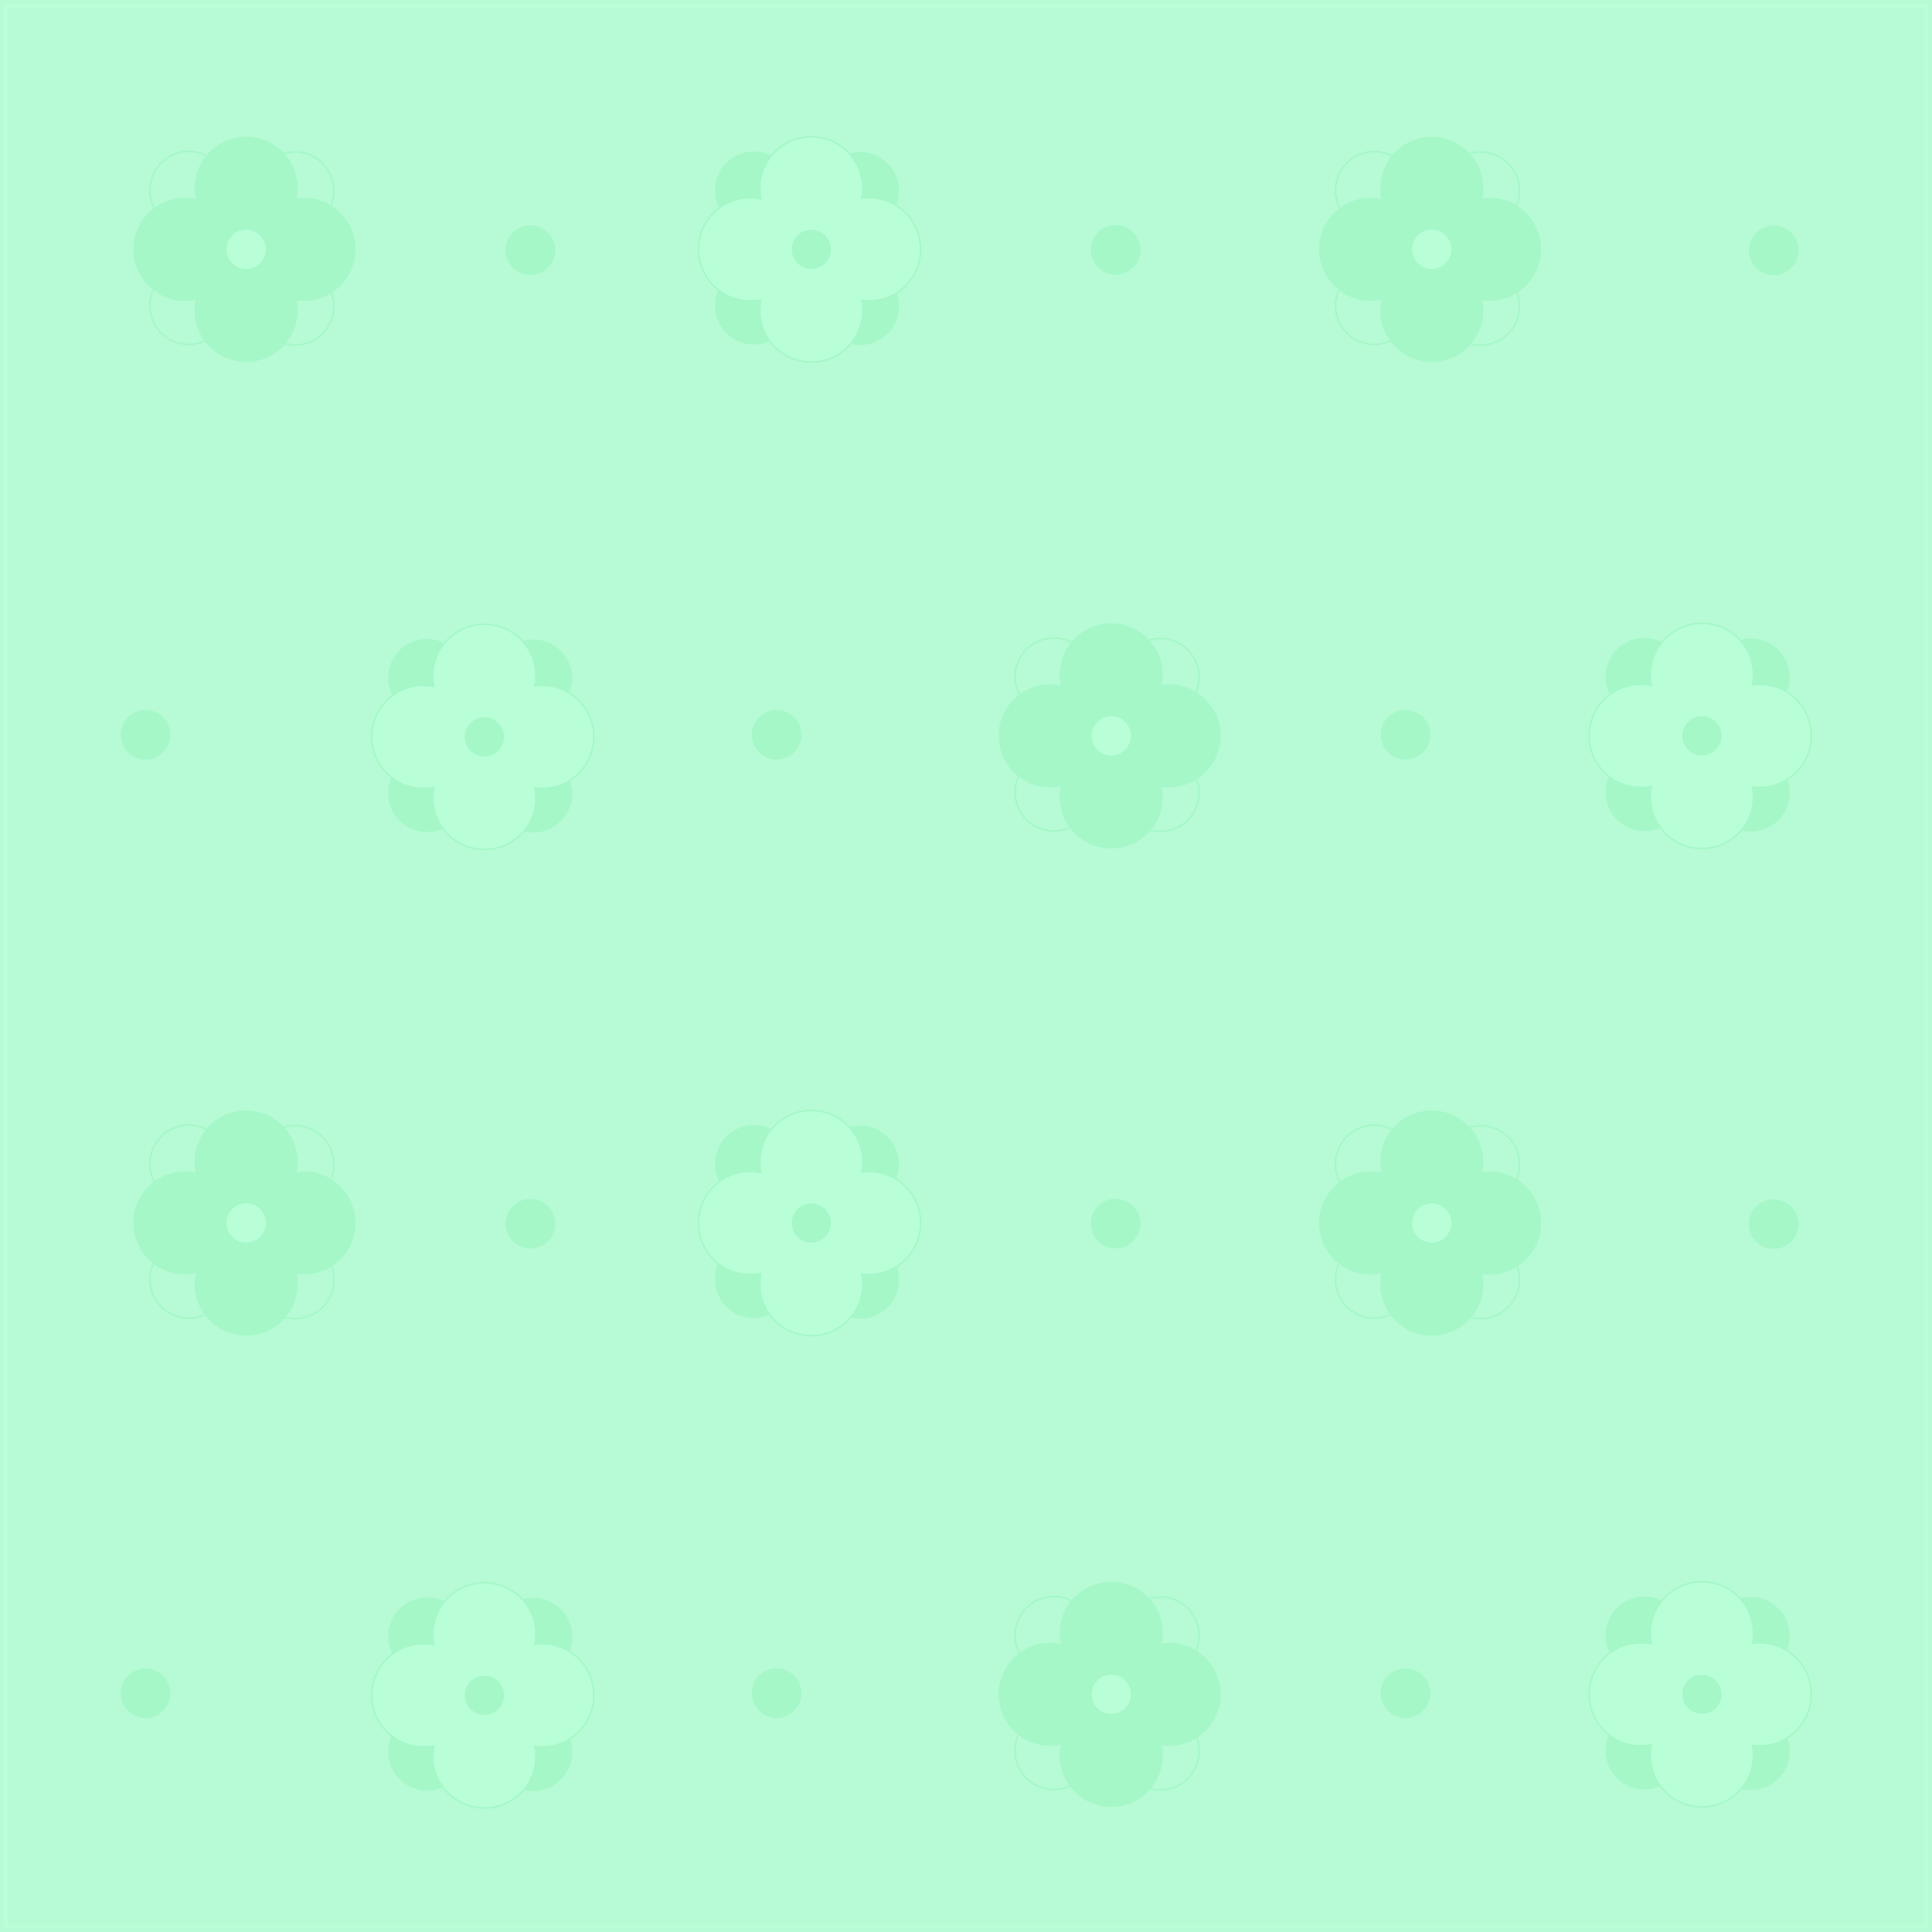 <?xml version="1.0" encoding="UTF-8"?><svg xmlns="http://www.w3.org/2000/svg" width="251" height="251" viewBox="0 0 251 251"><rect x="0" y="0" width="251" height="251" fill="#333333" stroke="none"/><defs><style>.m{opacity:.85;stroke:#b8ffd8;}.m,.n,.o{stroke-miterlimit:10;}.m,.p,.o{fill:#b8ffd8;}.q{fill:#3c6;}.q,.p{stroke-width:0px;}.n{fill:none;}.n,.o{stroke:#3c6;stroke-width:.2px;}</style></defs><g id="a"><rect class="m" x=".5" y=".5" width="250" height="250"/></g><g id="b"><path class="n" d="m155.78,212.51c0,2.78-2.26,5.04-5.04,5.04s-5.04-2.26-5.04-5.04,2.26-5.04,5.04-5.04,5.04,2.26,5.04,5.04Zm-5.04,9.96c-2.78,0-5.04,2.26-5.04,5.04s2.26,5.04,5.04,5.04,5.04-2.26,5.04-5.04-2.26-5.04-5.04-5.04Z"/><path class="n" d="m141.95,212.45c0,2.78-2.26,5.04-5.04,5.04s-5.04-2.26-5.04-5.04,2.26-5.04,5.04-5.04,5.04,2.26,5.04,5.04Zm-5.04,9.96c-2.78,0-5.04,2.26-5.04,5.04s2.26,5.04,5.04,5.04,5.04-2.26,5.04-5.04-2.26-5.04-5.04-5.04Z"/><circle class="q" cx="144.37" cy="212.19" r="6.69"/><circle class="q" cx="151.89" cy="220.12" r="6.69"/><circle class="q" cx="136.43" cy="220.12" r="6.69"/><circle class="q" cx="144.37" cy="228.06" r="6.69"/><circle class="p" cx="144.37" cy="220.12" r="2.55"/><g id="c"><path class="q" d="m232.51,212.51c0,2.78-2.26,5.04-5.04,5.04s-5.04-2.26-5.04-5.04,2.26-5.04,5.04-5.04,5.04,2.26,5.04,5.04Zm-5.04,9.96c-2.78,0-5.04,2.26-5.04,5.04s2.26,5.04,5.04,5.04,5.04-2.26,5.04-5.04-2.26-5.04-5.04-5.04Z"/><path class="q" d="m218.68,212.45c0,2.78-2.26,5.04-5.04,5.04s-5.04-2.26-5.04-5.04,2.26-5.04,5.04-5.04,5.04,2.26,5.04,5.04Zm-5.04,9.96c-2.78,0-5.04,2.26-5.04,5.04s2.26,5.04,5.04,5.04,5.04-2.26,5.04-5.04-2.26-5.04-5.04-5.04Z"/><circle class="o" cx="221.11" cy="212.19" r="6.69"/><circle class="o" cx="228.62" cy="220.12" r="6.69"/><circle class="o" cx="213.16" cy="220.12" r="6.69"/><circle class="o" cx="221.11" cy="228.06" r="6.69"/><rect class="p" x="214.65" y="212.98" width="12.77" height="13.66"/><rect class="p" x="213.69" y="224.64" width="14.98" height="1.97"/><rect class="p" x="226.52" y="212.98" width="1.04" height="1.55"/><circle class="q" cx="221.11" cy="220.12" r="2.55"/></g><g id="d"><path class="q" d="m74.34,212.64c0,2.78-2.26,5.04-5.04,5.04s-5.04-2.26-5.04-5.04,2.26-5.04,5.04-5.04,5.04,2.26,5.04,5.04Zm-5.04,9.96c-2.78,0-5.04,2.26-5.04,5.04s2.26,5.04,5.04,5.04,5.04-2.26,5.04-5.04-2.26-5.04-5.04-5.04Z"/><path class="q" d="m60.51,212.58c0,2.78-2.26,5.04-5.04,5.04s-5.04-2.26-5.04-5.04,2.26-5.04,5.04-5.04,5.04,2.26,5.04,5.04Zm-5.04,9.96c-2.78,0-5.04,2.26-5.04,5.04s2.26,5.04,5.04,5.04,5.04-2.26,5.04-5.04-2.26-5.04-5.04-5.04Z"/><circle class="o" cx="62.93" cy="212.32" r="6.69"/><circle class="o" cx="70.45" cy="220.25" r="6.69"/><circle class="o" cx="54.99" cy="220.25" r="6.69"/><circle class="o" cx="62.93" cy="228.2" r="6.69"/><rect class="p" x="56.48" y="213.11" width="12.77" height="13.66"/><rect class="p" x="55.52" y="224.77" width="14.98" height="1.97"/><rect class="p" x="68.35" y="213.11" width="1.04" height="1.55"/><circle class="q" cx="62.93" cy="220.25" r="2.55"/></g><circle class="q" cx="100.89" cy="219.98" r="3.22"/><circle class="q" cx="182.6" cy="219.98" r="3.22"/><circle class="q" cx="18.91" cy="219.98" r="3.22"/></g><g id="e"><path class="n" d="m43.38,151.27c0,2.78-2.26,5.04-5.04,5.04s-5.04-2.26-5.04-5.04,2.26-5.04,5.04-5.04,5.04,2.26,5.04,5.04Zm-5.04,9.96c-2.78,0-5.04,2.26-5.04,5.04s2.26,5.04,5.04,5.04,5.04-2.26,5.04-5.04-2.26-5.04-5.04-5.04Z"/><path class="n" d="m29.55,151.21c0,2.78-2.26,5.04-5.04,5.04s-5.04-2.26-5.04-5.04,2.26-5.04,5.04-5.04,5.04,2.26,5.04,5.04Zm-5.04,9.96c-2.78,0-5.04,2.26-5.04,5.04s2.26,5.04,5.04,5.04,5.04-2.26,5.04-5.04-2.26-5.04-5.04-5.04Z"/><circle class="q" cx="31.98" cy="150.95" r="6.69"/><circle class="q" cx="39.49" cy="158.88" r="6.69"/><circle class="q" cx="24.03" cy="158.88" r="6.69"/><circle class="q" cx="31.98" cy="166.82" r="6.69"/><circle class="p" cx="31.98" cy="158.88" r="2.55"/><path class="n" d="m197.41,151.28c0,2.78-2.26,5.04-5.04,5.04s-5.04-2.26-5.04-5.04,2.26-5.04,5.04-5.04,5.04,2.26,5.04,5.04Zm-5.04,9.96c-2.78,0-5.04,2.26-5.04,5.04s2.26,5.04,5.04,5.04,5.04-2.26,5.04-5.04-2.26-5.04-5.04-5.04Z"/><path class="n" d="m183.58,151.21c0,2.78-2.26,5.04-5.04,5.04s-5.04-2.26-5.04-5.04,2.26-5.04,5.04-5.04,5.04,2.26,5.04,5.04Zm-5.04,9.96c-2.78,0-5.04,2.26-5.04,5.04s2.26,5.04,5.04,5.04,5.04-2.26,5.04-5.04-2.26-5.04-5.04-5.04Z"/><circle class="q" cx="186.01" cy="150.96" r="6.69"/><circle class="q" cx="193.52" cy="158.89" r="6.69"/><circle class="q" cx="178.06" cy="158.89" r="6.69"/><circle class="q" cx="186.01" cy="166.83" r="6.69"/><circle class="p" cx="186.01" cy="158.89" r="2.55"/><g id="f"><path class="q" d="m116.8,151.28c0,2.78-2.26,5.04-5.04,5.04s-5.04-2.26-5.04-5.04,2.26-5.04,5.04-5.04,5.04,2.26,5.04,5.04Zm-5.04,9.96c-2.78,0-5.04,2.26-5.04,5.04s2.26,5.04,5.04,5.04,5.04-2.26,5.04-5.04-2.26-5.04-5.04-5.04Z"/><path class="q" d="m102.97,151.21c0,2.78-2.26,5.04-5.04,5.04s-5.04-2.26-5.04-5.04,2.26-5.04,5.04-5.04,5.04,2.26,5.04,5.04Zm-5.04,9.96c-2.78,0-5.04,2.26-5.04,5.04s2.26,5.04,5.04,5.04,5.04-2.26,5.04-5.04-2.26-5.04-5.04-5.04Z"/><circle class="o" cx="105.4" cy="150.96" r="6.69"/><circle class="o" cx="112.91" cy="158.89" r="6.69"/><circle class="o" cx="97.45" cy="158.89" r="6.69"/><circle class="o" cx="105.4" cy="166.83" r="6.69"/><rect class="p" x="98.94" y="151.75" width="12.77" height="13.66"/><rect class="p" x="97.98" y="163.41" width="14.98" height="1.97"/><rect class="p" x="110.81" y="151.75" width="1.04" height="1.55"/><circle class="q" cx="105.4" cy="158.89" r="2.55"/></g><circle class="q" cx="68.91" cy="158.98" r="3.22"/><circle class="q" cx="144.94" cy="158.96" r="3.22"/><circle class="q" cx="230.44" cy="159.03" r="3.22"/></g><g id="g"><path class="n" d="m155.78,87.99c0,2.78-2.26,5.04-5.04,5.04s-5.04-2.26-5.04-5.04,2.26-5.04,5.04-5.04,5.04,2.26,5.04,5.04Zm-5.04,9.96c-2.78,0-5.04,2.26-5.04,5.04s2.26,5.04,5.04,5.04,5.04-2.26,5.04-5.04-2.26-5.04-5.04-5.04Z"/><path class="n" d="m141.95,87.92c0,2.78-2.26,5.04-5.04,5.04s-5.04-2.26-5.04-5.04,2.26-5.04,5.04-5.04,5.04,2.26,5.04,5.04Zm-5.04,9.96c-2.78,0-5.04,2.26-5.04,5.04s2.26,5.04,5.04,5.04,5.04-2.26,5.04-5.04-2.26-5.04-5.04-5.04Z"/><circle class="q" cx="144.37" cy="87.67" r="6.69"/><circle class="q" cx="151.89" cy="95.6" r="6.69"/><circle class="q" cx="136.43" cy="95.6" r="6.69"/><circle class="q" cx="144.37" cy="103.54" r="6.69"/><circle class="p" cx="144.37" cy="95.6" r="2.55"/><g id="h"><path class="q" d="m74.34,88.12c0,2.78-2.26,5.04-5.04,5.04s-5.04-2.26-5.04-5.04,2.26-5.04,5.04-5.04,5.04,2.26,5.04,5.04Zm-5.04,9.96c-2.78,0-5.04,2.26-5.04,5.04s2.26,5.04,5.04,5.04,5.04-2.26,5.04-5.04-2.26-5.04-5.04-5.04Z"/><path class="q" d="m60.51,88.05c0,2.78-2.26,5.04-5.04,5.04s-5.04-2.26-5.04-5.04,2.26-5.04,5.04-5.04,5.04,2.26,5.04,5.04Zm-5.04,9.96c-2.78,0-5.04,2.26-5.04,5.04s2.26,5.04,5.04,5.04,5.04-2.26,5.04-5.04-2.26-5.04-5.04-5.04Z"/><circle class="o" cx="62.93" cy="87.8" r="6.69"/><circle class="o" cx="70.45" cy="95.73" r="6.69"/><circle class="o" cx="54.99" cy="95.73" r="6.69"/><circle class="o" cx="62.93" cy="103.67" r="6.69"/><rect class="p" x="56.48" y="88.59" width="12.77" height="13.66"/><rect class="p" x="55.52" y="100.25" width="14.98" height="1.97"/><rect class="p" x="68.35" y="88.59" width="1.04" height="1.55"/><circle class="q" cx="62.93" cy="95.73" r="2.55"/></g><g id="i"><path class="q" d="m232.51,87.99c0,2.78-2.26,5.04-5.04,5.04s-5.04-2.26-5.04-5.04,2.26-5.04,5.04-5.04,5.04,2.26,5.04,5.04Zm-5.04,9.96c-2.78,0-5.04,2.26-5.04,5.04s2.26,5.04,5.04,5.04,5.04-2.26,5.04-5.04-2.26-5.04-5.04-5.04Z"/><path class="q" d="m218.68,87.92c0,2.78-2.26,5.04-5.04,5.04s-5.04-2.26-5.04-5.04,2.26-5.04,5.04-5.04,5.04,2.26,5.04,5.04Zm-5.04,9.96c-2.78,0-5.04,2.26-5.04,5.04s2.26,5.04,5.04,5.04,5.04-2.26,5.04-5.04-2.26-5.04-5.04-5.04Z"/><circle class="o" cx="221.11" cy="87.67" r="6.69"/><circle class="o" cx="228.62" cy="95.6" r="6.69"/><circle class="o" cx="213.16" cy="95.6" r="6.69"/><circle class="o" cx="221.11" cy="103.54" r="6.69"/><rect class="p" x="214.65" y="88.46" width="12.77" height="13.66"/><rect class="p" x="213.69" y="100.12" width="14.98" height="1.97"/><rect class="p" x="226.52" y="88.46" width="1.04" height="1.55"/><circle class="q" cx="221.11" cy="95.6" r="2.55"/></g><circle class="q" cx="100.89" cy="95.46" r="3.22"/><circle class="q" cx="182.6" cy="95.46" r="3.22"/><circle class="q" cx="18.91" cy="95.46" r="3.22"/></g><g id="j"><path class="n" d="m43.38,24.78c0,2.78-2.26,5.04-5.04,5.04s-5.04-2.26-5.04-5.04,2.26-5.04,5.04-5.04,5.04,2.26,5.04,5.04Zm-5.04,9.96c-2.78,0-5.04,2.26-5.04,5.04s2.26,5.04,5.04,5.04,5.04-2.26,5.04-5.04-2.26-5.04-5.04-5.04Z"/><path class="n" d="m29.55,24.71c0,2.78-2.26,5.04-5.04,5.04s-5.04-2.26-5.04-5.04,2.26-5.04,5.04-5.04,5.04,2.26,5.04,5.04Zm-5.04,9.96c-2.78,0-5.04,2.26-5.04,5.04s2.26,5.04,5.04,5.04,5.04-2.26,5.04-5.04-2.26-5.04-5.04-5.04Z"/><circle class="q" cx="31.98" cy="24.46" r="6.69"/><circle class="q" cx="39.49" cy="32.39" r="6.69"/><circle class="q" cx="24.03" cy="32.39" r="6.69"/><circle class="q" cx="31.98" cy="40.33" r="6.69"/><circle class="p" cx="31.98" cy="32.39" r="2.55"/><path class="n" d="m197.41,24.79c0,2.78-2.26,5.04-5.04,5.04s-5.04-2.26-5.04-5.04,2.26-5.04,5.04-5.04,5.04,2.26,5.04,5.04Zm-5.04,9.96c-2.78,0-5.04,2.26-5.04,5.04s2.26,5.04,5.04,5.04,5.04-2.26,5.04-5.04-2.26-5.04-5.04-5.04Z"/><path class="n" d="m183.58,24.72c0,2.78-2.26,5.04-5.04,5.04s-5.04-2.26-5.04-5.04,2.26-5.04,5.04-5.04,5.04,2.26,5.04,5.04Zm-5.04,9.96c-2.78,0-5.04,2.26-5.04,5.04s2.26,5.04,5.04,5.04,5.04-2.26,5.04-5.04-2.26-5.04-5.04-5.04Z"/><circle class="q" cx="186.01" cy="24.47" r="6.69"/><circle class="q" cx="193.52" cy="32.39" r="6.69"/><circle class="q" cx="178.06" cy="32.39" r="6.69"/><circle class="q" cx="186.01" cy="40.34" r="6.69"/><circle class="p" cx="186.01" cy="32.39" r="2.55"/><g id="k"><path class="q" d="m116.8,24.79c0,2.78-2.26,5.04-5.04,5.04s-5.04-2.26-5.04-5.04,2.26-5.04,5.04-5.04,5.04,2.26,5.04,5.04Zm-5.04,9.96c-2.78,0-5.04,2.26-5.04,5.04s2.26,5.04,5.04,5.04,5.04-2.26,5.04-5.04-2.26-5.04-5.04-5.04Z"/><path class="q" d="m102.97,24.72c0,2.78-2.26,5.04-5.04,5.04s-5.04-2.26-5.04-5.04,2.26-5.04,5.04-5.04,5.04,2.26,5.04,5.04Zm-5.04,9.96c-2.78,0-5.04,2.26-5.04,5.04s2.26,5.04,5.04,5.04,5.04-2.26,5.04-5.04-2.26-5.04-5.04-5.04Z"/><circle class="o" cx="105.4" cy="24.47" r="6.69"/><circle class="o" cx="112.91" cy="32.39" r="6.69"/><circle class="o" cx="97.45" cy="32.39" r="6.69"/><circle class="o" cx="105.4" cy="40.34" r="6.69"/><rect class="p" x="98.94" y="25.25" width="12.77" height="13.66"/><rect class="p" x="97.98" y="36.91" width="14.98" height="1.97"/><rect class="p" x="110.81" y="25.25" width="1.04" height="1.55"/><circle class="q" cx="105.4" cy="32.39" r="2.55"/></g><circle class="q" cx="68.91" cy="32.49" r="3.22"/><circle class="q" cx="144.94" cy="32.46" r="3.22"/><circle class="q" cx="230.44" cy="32.53" r="3.22"/></g><g id="l"><rect class="m" x=".5" y=".5" width="250" height="250"/></g></svg>
